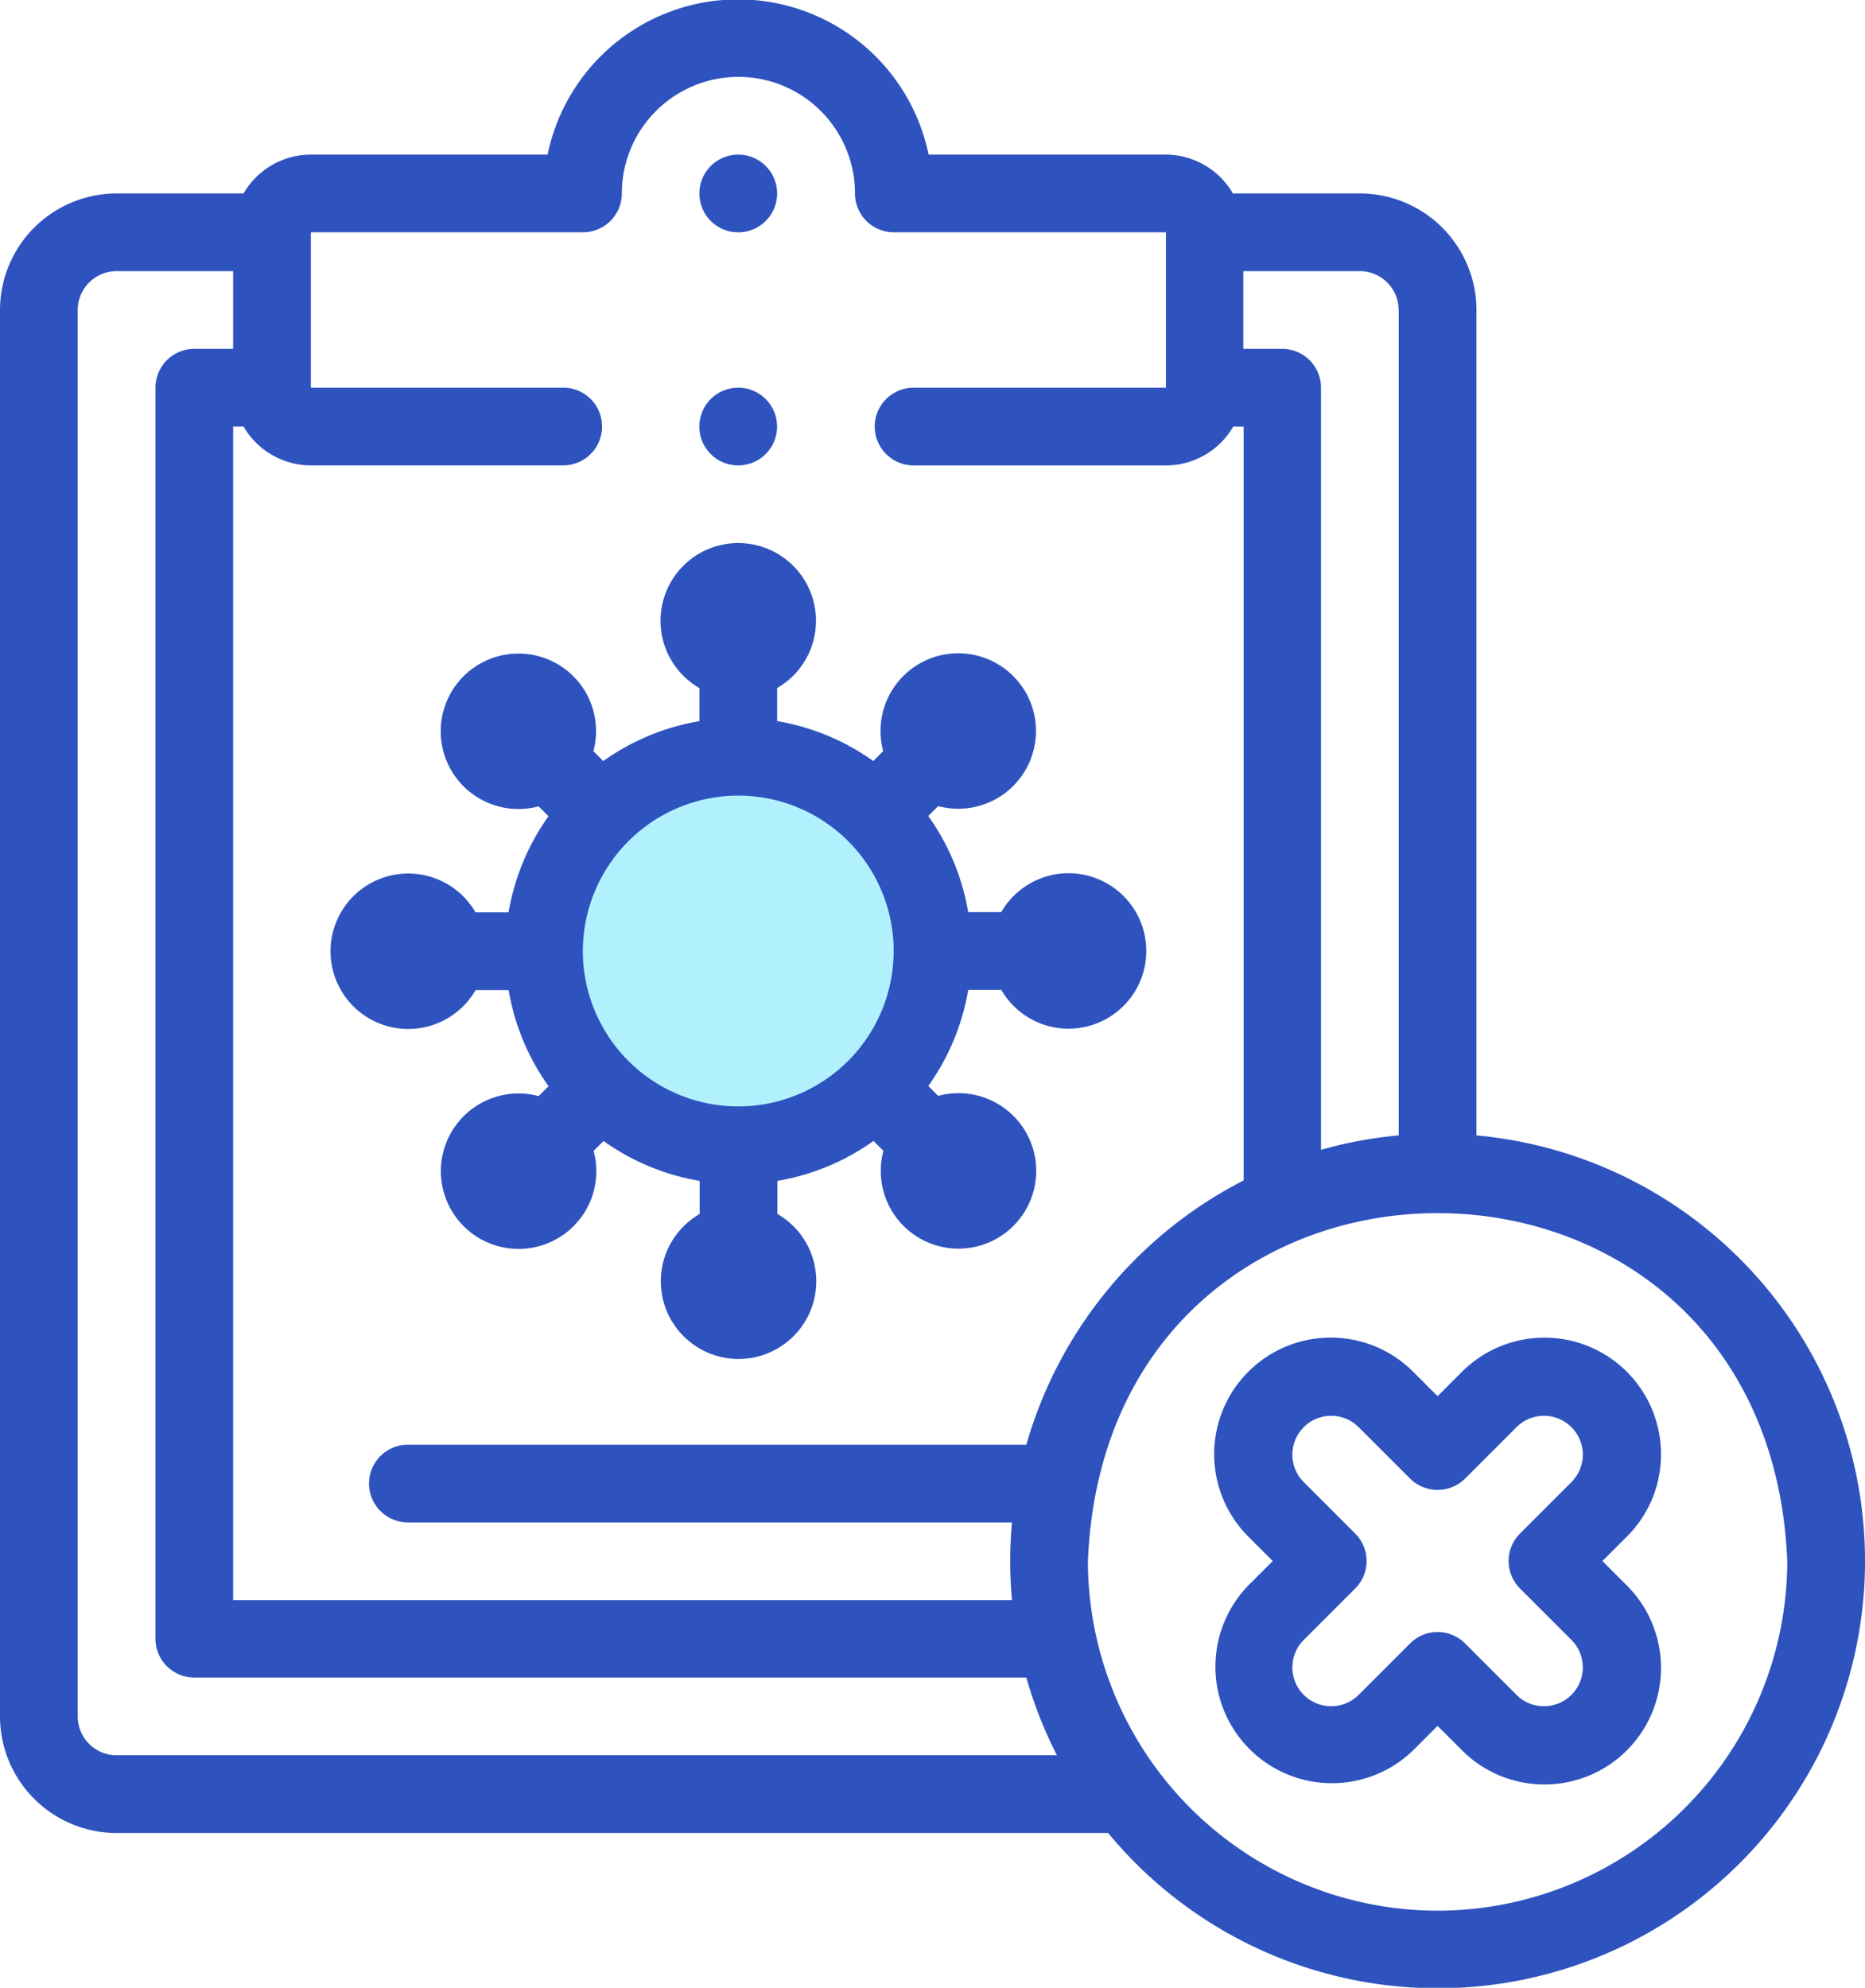 <svg xmlns="http://www.w3.org/2000/svg" width="37.694" height="40.178" viewBox="0 0 37.694 40.178"><defs><style>.a{fill:#b1f1fe;}.b{fill:#2e53bf;}</style></defs><g transform="translate(-1123.153 -926.728)"><circle class="a" cx="4" cy="4" r="4" transform="translate(1134 942)"/><g transform="translate(1107.336 926.728)"><g transform="translate(15.817 0)"><path class="b" d="M196.652,41.359a.785.785,0,0,0,0-1.571h0A.785.785,0,0,0,196.652,41.359Z" transform="translate(-181.731 -36.663)"/><path class="b" d="M105.786,142.535h0a1.571,1.571,0,1,0-.755,2.574l.2.2a4.688,4.688,0,0,0-.807,1.943h-.668a1.57,1.57,0,0,0-1.36-.785h0a1.571,1.571,0,1,0,1.361,2.356h.668a4.688,4.688,0,0,0,.807,1.943l-.2.2a1.57,1.57,0,0,0-1.517.407h0a1.571,1.571,0,1,0,2.628.7l.2-.2a4.687,4.687,0,0,0,1.943.807v.668a1.57,1.57,0,0,0-.785,1.36h0a1.571,1.571,0,1,0,2.356-1.361v-.668a4.688,4.688,0,0,0,1.943-.807l.2.2a1.57,1.57,0,0,0,.407,1.517h0a1.571,1.571,0,1,0,.7-2.628l-.2-.2a4.688,4.688,0,0,0,.807-1.943h.668a1.57,1.57,0,0,0,1.36.785h0a1.571,1.571,0,1,0-1.361-2.356h-.668a4.688,4.688,0,0,0-.807-1.943l.2-.2a1.569,1.569,0,0,0,1.569-.461h0a1.571,1.571,0,1,0-2.68-.65l-.2.2a4.687,4.687,0,0,0-1.943-.807v-.668a1.57,1.57,0,0,0,.785-1.36h0a1.571,1.571,0,1,0-2.356,1.361v.668a4.688,4.688,0,0,0-1.943.807l-.2-.2a1.57,1.57,0,0,0-.355-1.463Zm3.28,2.357a3.141,3.141,0,1,1-3.141,3.141A3.145,3.145,0,0,1,109.065,144.892Z" transform="translate(-94.145 -128.811)"/><path class="b" d="M45.658,22.949V6.265A2.359,2.359,0,0,0,43.3,3.91H40.735a1.572,1.572,0,0,0-1.36-.785H34.585a3.931,3.931,0,0,0-7.7,0H22.1a1.572,1.572,0,0,0-1.36.785H18.173a2.359,2.359,0,0,0-2.356,2.356V34.693a2.359,2.359,0,0,0,2.356,2.356H38.214a8.637,8.637,0,1,0,7.444-14.1ZM44.087,6.265V22.949a8.591,8.591,0,0,0-1.571.291V7.836a.785.785,0,0,0-.785-.785h-.785V5.48H43.3a.786.786,0,0,1,.785.785ZM27.2,7.836H22.1V4.695h5.5a.785.785,0,0,0,.785-.785,2.356,2.356,0,0,1,4.712,0,.785.785,0,0,0,.785.785h5.5V7.836h-5.1a.785.785,0,0,0,0,1.571h5.1a1.571,1.571,0,0,0,1.36-.785h.211V23.859A8.679,8.679,0,0,0,36.561,29.2h-12.5a.785.785,0,0,0,0,1.571H36.27a8.737,8.737,0,0,0,0,1.571H20.529V8.621h.211a1.571,1.571,0,0,0,1.36.785h5.1a.785.785,0,0,0,0-1.571ZM18.173,35.478a.786.786,0,0,1-.785-.785V6.265a.786.786,0,0,1,.785-.785h2.356V7.051h-.785a.785.785,0,0,0-.785.785V33.122a.785.785,0,0,0,.785.785H36.561a8.585,8.585,0,0,0,.618,1.571Zm26.7,3.141a7.076,7.076,0,0,1-7.068-7.068c.388-9.376,13.748-9.373,14.135,0A7.076,7.076,0,0,1,44.873,38.619Z" transform="translate(-15.817 0)"/><path class="b" d="M337.363,346.659a2.356,2.356,0,0,0-4.021-1.666l-.494.494-.494-.494a2.356,2.356,0,1,0-3.332,3.332l.494.494-.494.494a2.356,2.356,0,0,0,3.331,3.332l.494-.494.494.494a2.356,2.356,0,0,0,3.332-3.332l-.494-.494.494-.494A2.34,2.34,0,0,0,337.363,346.659Zm-2.85,2.715,1.049,1.049a.785.785,0,0,1-1.11,1.11l-1.049-1.049a.785.785,0,0,0-1.111,0l-1.049,1.049a.785.785,0,0,1-1.11-1.11l1.049-1.049a.785.785,0,0,0,0-1.111l-1.049-1.049a.785.785,0,0,1,1.11-1.11l1.049,1.049a.79.79,0,0,0,1.111,0l1.049-1.049a.785.785,0,0,1,1.11,1.11l-1.049,1.049A.785.785,0,0,0,334.514,349.374Z" transform="translate(-303.792 -317.267)"/><path class="b" d="M196.648,101.358a.785.785,0,0,0,0-1.571h0A.785.785,0,0,0,196.648,101.358Z" transform="translate(-181.728 -91.951)"/></g></g></g></svg>